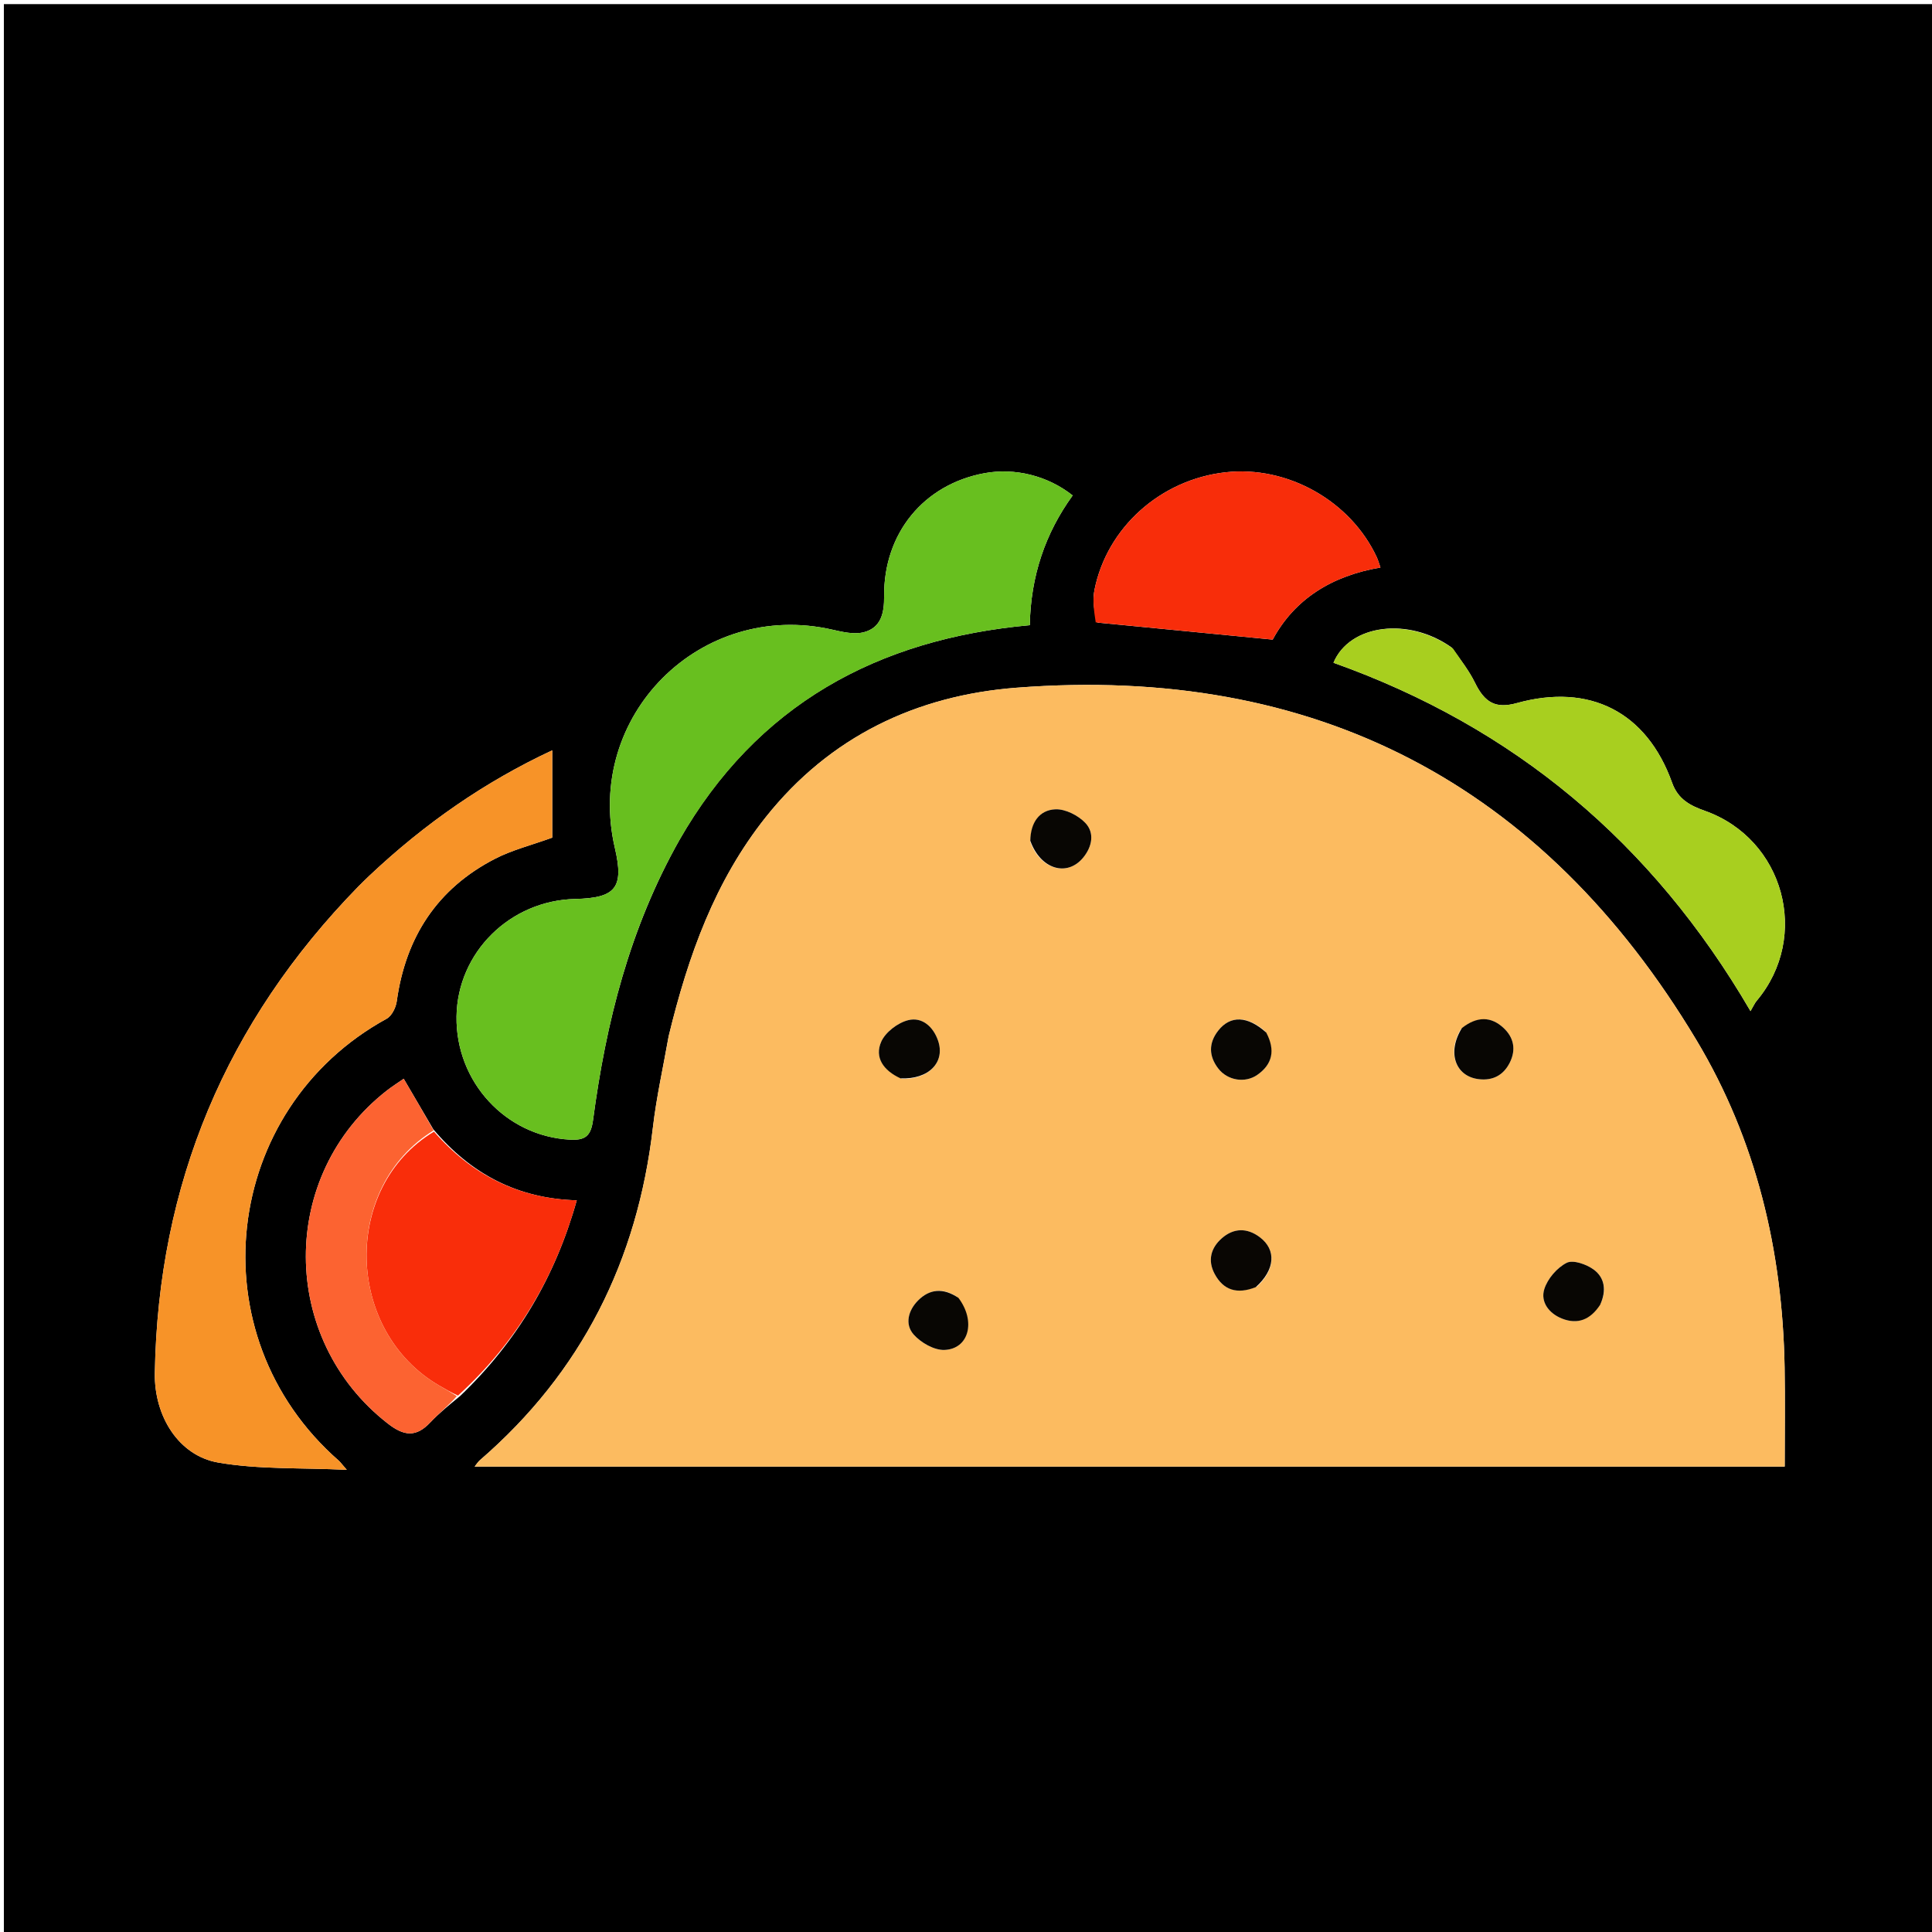 <svg version="1.1" id="Layer_1" xmlns="http://www.w3.org/2000/svg" xmlns:xlink="http://www.w3.org/1999/xlink" x="0px" y="0px"
	 width="100%" viewBox="0 0 512 512" enable-background="new 0 0 512 512" xml:space="preserve">
<path fill="#000000" opacity="1" stroke="none" 
	d="
M238,513 
	C158.686,513 79.872,513 1.029,513 
	C1.029,342.394 1.029,171.788 1.029,1.091 
	C171.564,1.091 342.128,1.091 512.846,1.091 
	C512.846,171.667 512.846,342.333 512.846,513 
	C421.455,513 329.978,513 238,513 
M114.815,299.249 
	C112.254,294.875 109.694,290.501 106.989,285.881 
	C105.486,286.927 103.948,287.891 102.524,289.002 
	C73.753,311.443 73.966,354.787 102.735,377.226 
	C107.058,380.598 110.251,380.966 114.028,376.958 
	C116.292,374.555 118.89,372.466 121.933,369.961 
	C136.944,355.629 147.15,338.461 152.846,318.101 
	C137.246,317.644 124.917,311.223 114.815,299.249 
M177.17,274.728 
	C175.765,282.754 173.961,290.735 173.022,298.816 
	C168.925,334.061 154.154,363.66 127.179,386.966 
	C126.663,387.412 126.294,388.03 125.785,388.655 
	C241.743,388.655 357.281,388.655 472.963,388.655 
	C472.963,379.659 473.092,371.006 472.94,362.357 
	C472.397,331.499 465.435,302.083 449.562,275.619 
	C408.811,207.681 348.482,176.147 269.365,182.251 
	C242.855,184.296 219.962,195.173 202.952,216.534 
	C189.477,233.457 182.39,253.225 177.17,274.728 
M180.05,222.61 
	C200.568,186.694 232.605,169.33 272.903,165.681 
	C273.155,152.612 277.025,141.308 284.268,131.299 
	C277.605,126.025 268.882,123.916 260.855,125.406 
	C244.786,128.388 234.16,141.31 234.3,158.014 
	C234.337,162.415 233.523,166.339 228.948,167.538 
	C226.416,168.201 223.373,167.505 220.684,166.888 
	C185.642,158.84 154.778,189.736 162.953,224.75 
	C165.395,235.211 163.231,237.989 152.446,238.234 
	C135.142,238.627 121.226,252.403 120.984,269.38 
	C120.737,286.724 134.02,301.063 150.932,302.013 
	C155.072,302.245 156.587,301.145 157.174,296.742 
	C160.602,271.027 166.82,246.101 180.05,222.61 
M97.725,232.227 
	C96.774,233.16 95.804,234.075 94.874,235.028 
	C59.918,270.87 41.881,313.803 41.032,363.877 
	C40.838,375.338 47.377,385.786 57.823,387.594 
	C68.568,389.453 79.724,388.938 91.901,389.519 
	C90.438,387.836 90.156,387.423 89.792,387.105 
	C51.646,353.71 58.876,293.843 102.466,269.975 
	C103.818,269.234 104.91,267.033 105.139,265.377 
	C107.494,248.35 115.871,235.463 131.226,227.566 
	C135.736,225.246 140.795,223.994 146.35,221.982 
	C146.35,214.784 146.35,207.025 146.35,198.846 
	C128.599,207.118 112.592,218.195 97.725,232.227 
M384.79,171.661 
	C373.402,163.439 357.656,165.393 353.384,175.641 
	C401.182,192.653 437.813,223.196 463.904,267.957 
	C464.664,266.667 464.999,265.859 465.536,265.222 
	C479.841,248.221 472.814,222.315 451.781,214.868 
	C447.851,213.476 444.683,211.784 443.135,207.458 
	C436.408,188.656 421.287,180.974 401.999,186.318 
	C396.406,187.868 393.496,186.273 390.875,180.912 
	C389.364,177.821 387.208,175.046 384.79,171.661 
M290.831,164.993 
	C306.163,166.482 321.496,167.97 337.278,169.503 
	C343.057,158.761 352.989,152.562 365.839,150.4 
	C365.418,149.214 365.206,148.419 364.865,147.685 
	C357.908,132.725 341.187,123.33 324.798,125.157 
	C307.609,127.073 293.344,139.763 290.041,156.359 
	C289.496,159.1 289.936,162.039 290.831,164.993 
z"/>
<path fill="#FCBB60" opacity="1" stroke="none" 
	d="
M177.274,274.323 
	C182.39,253.225 189.477,233.457 202.952,216.534 
	C219.962,195.173 242.855,184.296 269.365,182.251 
	C348.482,176.147 408.811,207.681 449.562,275.619 
	C465.435,302.083 472.397,331.499 472.94,362.357 
	C473.092,371.006 472.963,379.659 472.963,388.655 
	C357.281,388.655 241.743,388.655 125.785,388.655 
	C126.294,388.03 126.663,387.412 127.179,386.966 
	C154.154,363.66 168.925,334.061 173.022,298.816 
	C173.961,290.735 175.765,282.754 177.274,274.323 
M333.144,340.946 
	C337.969,336.462 338.289,331.189 333.844,327.858 
	C330.472,325.331 326.932,325.405 323.799,328.151 
	C320.889,330.701 319.984,334.035 321.896,337.604 
	C324.226,341.951 327.865,343.054 333.144,340.946 
M273.062,223.206 
	C275.752,230.434 282.831,232.483 287.102,227.218 
	C289.439,224.336 290.117,220.707 287.626,218.083 
	C285.722,216.078 282.308,214.352 279.659,214.476 
	C275.45,214.673 273.108,217.966 273.062,223.206 
M239.024,285.898 
	C246.168,286.108 250.574,281.482 248.586,275.75 
	C247.302,272.047 244.35,269.449 240.693,270.354 
	C237.934,271.037 234.659,273.524 233.537,276.059 
	C231.693,280.227 234.107,283.7 239.024,285.898 
M335.336,273.334 
	C330.602,269.163 326.044,269.041 322.839,273.131 
	C320.247,276.44 320.324,279.914 322.88,283.202 
	C325.312,286.331 329.946,287.122 333.203,284.85 
	C337.201,282.062 338.05,278.327 335.336,273.334 
M387.15,272.711 
	C383.395,278.911 385.671,285.289 391.954,285.998 
	C395.633,286.413 398.444,284.949 400.122,281.58 
	C401.823,278.163 401.17,274.977 398.512,272.467 
	C395.127,269.27 391.384,269.324 387.15,272.711 
M424.202,345.429 
	C425.82,341.962 425.246,338.572 422.338,336.447 
	C420.425,335.049 416.897,333.798 415.192,334.659 
	C412.631,335.953 410.124,338.869 409.259,341.619 
	C408.181,345.044 410.504,348.079 413.949,349.442 
	C418.044,351.061 421.422,349.802 424.202,345.429 
M253.68,343.712 
	C249.963,341.23 246.372,341.543 243.288,344.65 
	C240.698,347.26 239.705,350.939 242.139,353.674 
	C244.056,355.829 247.57,357.849 250.291,357.746 
	C256.758,357.501 258.706,350.174 253.68,343.712 
z"/>
<path fill="#68BF1F" opacity="1" stroke="none" 
	d="
M179.882,222.935 
	C166.82,246.101 160.602,271.027 157.174,296.742 
	C156.587,301.145 155.072,302.245 150.932,302.013 
	C134.02,301.063 120.737,286.724 120.984,269.38 
	C121.226,252.403 135.142,238.627 152.446,238.234 
	C163.231,237.989 165.395,235.211 162.953,224.75 
	C154.778,189.736 185.642,158.84 220.684,166.888 
	C223.373,167.505 226.416,168.201 228.948,167.538 
	C233.523,166.339 234.337,162.415 234.3,158.014 
	C234.16,141.31 244.786,128.388 260.855,125.406 
	C268.882,123.916 277.605,126.025 284.268,131.299 
	C277.025,141.308 273.155,152.612 272.903,165.681 
	C232.605,169.33 200.568,186.694 179.882,222.935 
z"/>
<path fill="#F79328" opacity="1" stroke="none" 
	d="
M97.979,231.979 
	C112.592,218.195 128.599,207.118 146.35,198.846 
	C146.35,207.025 146.35,214.784 146.35,221.982 
	C140.795,223.994 135.736,225.246 131.226,227.566 
	C115.871,235.463 107.494,248.35 105.139,265.377 
	C104.91,267.033 103.818,269.234 102.466,269.975 
	C58.876,293.843 51.646,353.71 89.792,387.105 
	C90.156,387.423 90.438,387.836 91.901,389.519 
	C79.724,388.938 68.568,389.453 57.823,387.594 
	C47.377,385.786 40.838,375.338 41.032,363.877 
	C41.881,313.803 59.918,270.87 94.874,235.028 
	C95.804,234.075 96.774,233.16 97.979,231.979 
z"/>
<path fill="#A8CF1F" opacity="1" stroke="none" 
	d="
M385.066,171.895 
	C387.208,175.046 389.364,177.821 390.875,180.912 
	C393.496,186.273 396.406,187.868 401.999,186.318 
	C421.287,180.974 436.408,188.656 443.135,207.458 
	C444.683,211.784 447.851,213.476 451.781,214.868 
	C472.814,222.315 479.841,248.221 465.536,265.222 
	C464.999,265.859 464.664,266.667 463.904,267.957 
	C437.813,223.196 401.182,192.653 353.384,175.641 
	C357.656,165.393 373.402,163.439 385.066,171.895 
z"/>
<path fill="#F92D0A" opacity="1" stroke="none" 
	d="
M115.012,299.893 
	C124.917,311.223 137.246,317.644 152.846,318.101 
	C147.15,338.461 136.944,355.629 121.364,369.853 
	C119.363,368.914 117.934,368.079 116.5,367.251 
	C91.379,352.736 90.535,314.564 115.012,299.893 
z"/>
<path fill="#F82D0A" opacity="1" stroke="none" 
	d="
M290.376,164.94 
	C289.936,162.039 289.496,159.1 290.041,156.359 
	C293.344,139.763 307.609,127.073 324.798,125.157 
	C341.187,123.33 357.908,132.725 364.865,147.685 
	C365.206,148.419 365.418,149.214 365.839,150.4 
	C352.989,152.562 343.057,158.761 337.278,169.503 
	C321.496,167.97 306.163,166.482 290.376,164.94 
z"/>
<path fill="#FC6331" opacity="1" stroke="none" 
	d="
M114.913,299.571 
	C90.535,314.564 91.379,352.736 116.5,367.251 
	C117.934,368.079 119.363,368.914 121.066,369.991 
	C118.89,372.466 116.292,374.555 114.028,376.958 
	C110.251,380.966 107.058,380.598 102.735,377.226 
	C73.966,354.787 73.753,311.443 102.524,289.002 
	C103.948,287.891 105.486,286.927 106.989,285.881 
	C109.694,290.501 112.254,294.875 114.913,299.571 
z"/>
<path fill="#090603" opacity="1" stroke="none" 
	d="
M332.783,341.117 
	C327.865,343.054 324.226,341.951 321.896,337.604 
	C319.984,334.035 320.889,330.701 323.799,328.151 
	C326.932,325.405 330.472,325.331 333.844,327.858 
	C338.289,331.189 337.969,336.462 332.783,341.117 
z"/>
<path fill="#080603" opacity="1" stroke="none" 
	d="
M273.039,222.809 
	C273.108,217.966 275.45,214.673 279.659,214.476 
	C282.308,214.352 285.722,216.078 287.626,218.083 
	C290.117,220.707 289.439,224.336 287.102,227.218 
	C282.831,232.483 275.752,230.434 273.039,222.809 
z"/>
<path fill="#080603" opacity="1" stroke="none" 
	d="
M238.644,285.776 
	C234.107,283.7 231.693,280.227 233.537,276.059 
	C234.659,273.524 237.934,271.037 240.693,270.354 
	C244.35,269.449 247.302,272.047 248.586,275.75 
	C250.574,281.482 246.168,286.108 238.644,285.776 
z"/>
<path fill="#080603" opacity="1" stroke="none" 
	d="
M335.568,273.643 
	C338.05,278.327 337.201,282.062 333.203,284.85 
	C329.946,287.122 325.312,286.331 322.88,283.202 
	C320.324,279.914 320.247,276.44 322.839,273.131 
	C326.044,269.041 330.602,269.163 335.568,273.643 
z"/>
<path fill="#080603" opacity="1" stroke="none" 
	d="
M387.423,272.44 
	C391.384,269.324 395.127,269.27 398.512,272.467 
	C401.17,274.977 401.823,278.163 400.122,281.58 
	C398.444,284.949 395.633,286.413 391.954,285.998 
	C385.671,285.289 383.395,278.911 387.423,272.44 
z"/>
<path fill="#080603" opacity="1" stroke="none" 
	d="
M424.048,345.791 
	C421.422,349.802 418.044,351.061 413.949,349.442 
	C410.504,348.079 408.181,345.044 409.259,341.619 
	C410.124,338.869 412.631,335.953 415.192,334.659 
	C416.897,333.798 420.425,335.049 422.338,336.447 
	C425.246,338.572 425.82,341.962 424.048,345.791 
z"/>
<path fill="#080603" opacity="1" stroke="none" 
	d="
M253.99,343.943 
	C258.706,350.174 256.758,357.501 250.291,357.746 
	C247.57,357.849 244.056,355.829 242.139,353.674 
	C239.705,350.939 240.698,347.26 243.288,344.65 
	C246.372,341.543 249.963,341.23 253.99,343.943 
z"/>
</svg>